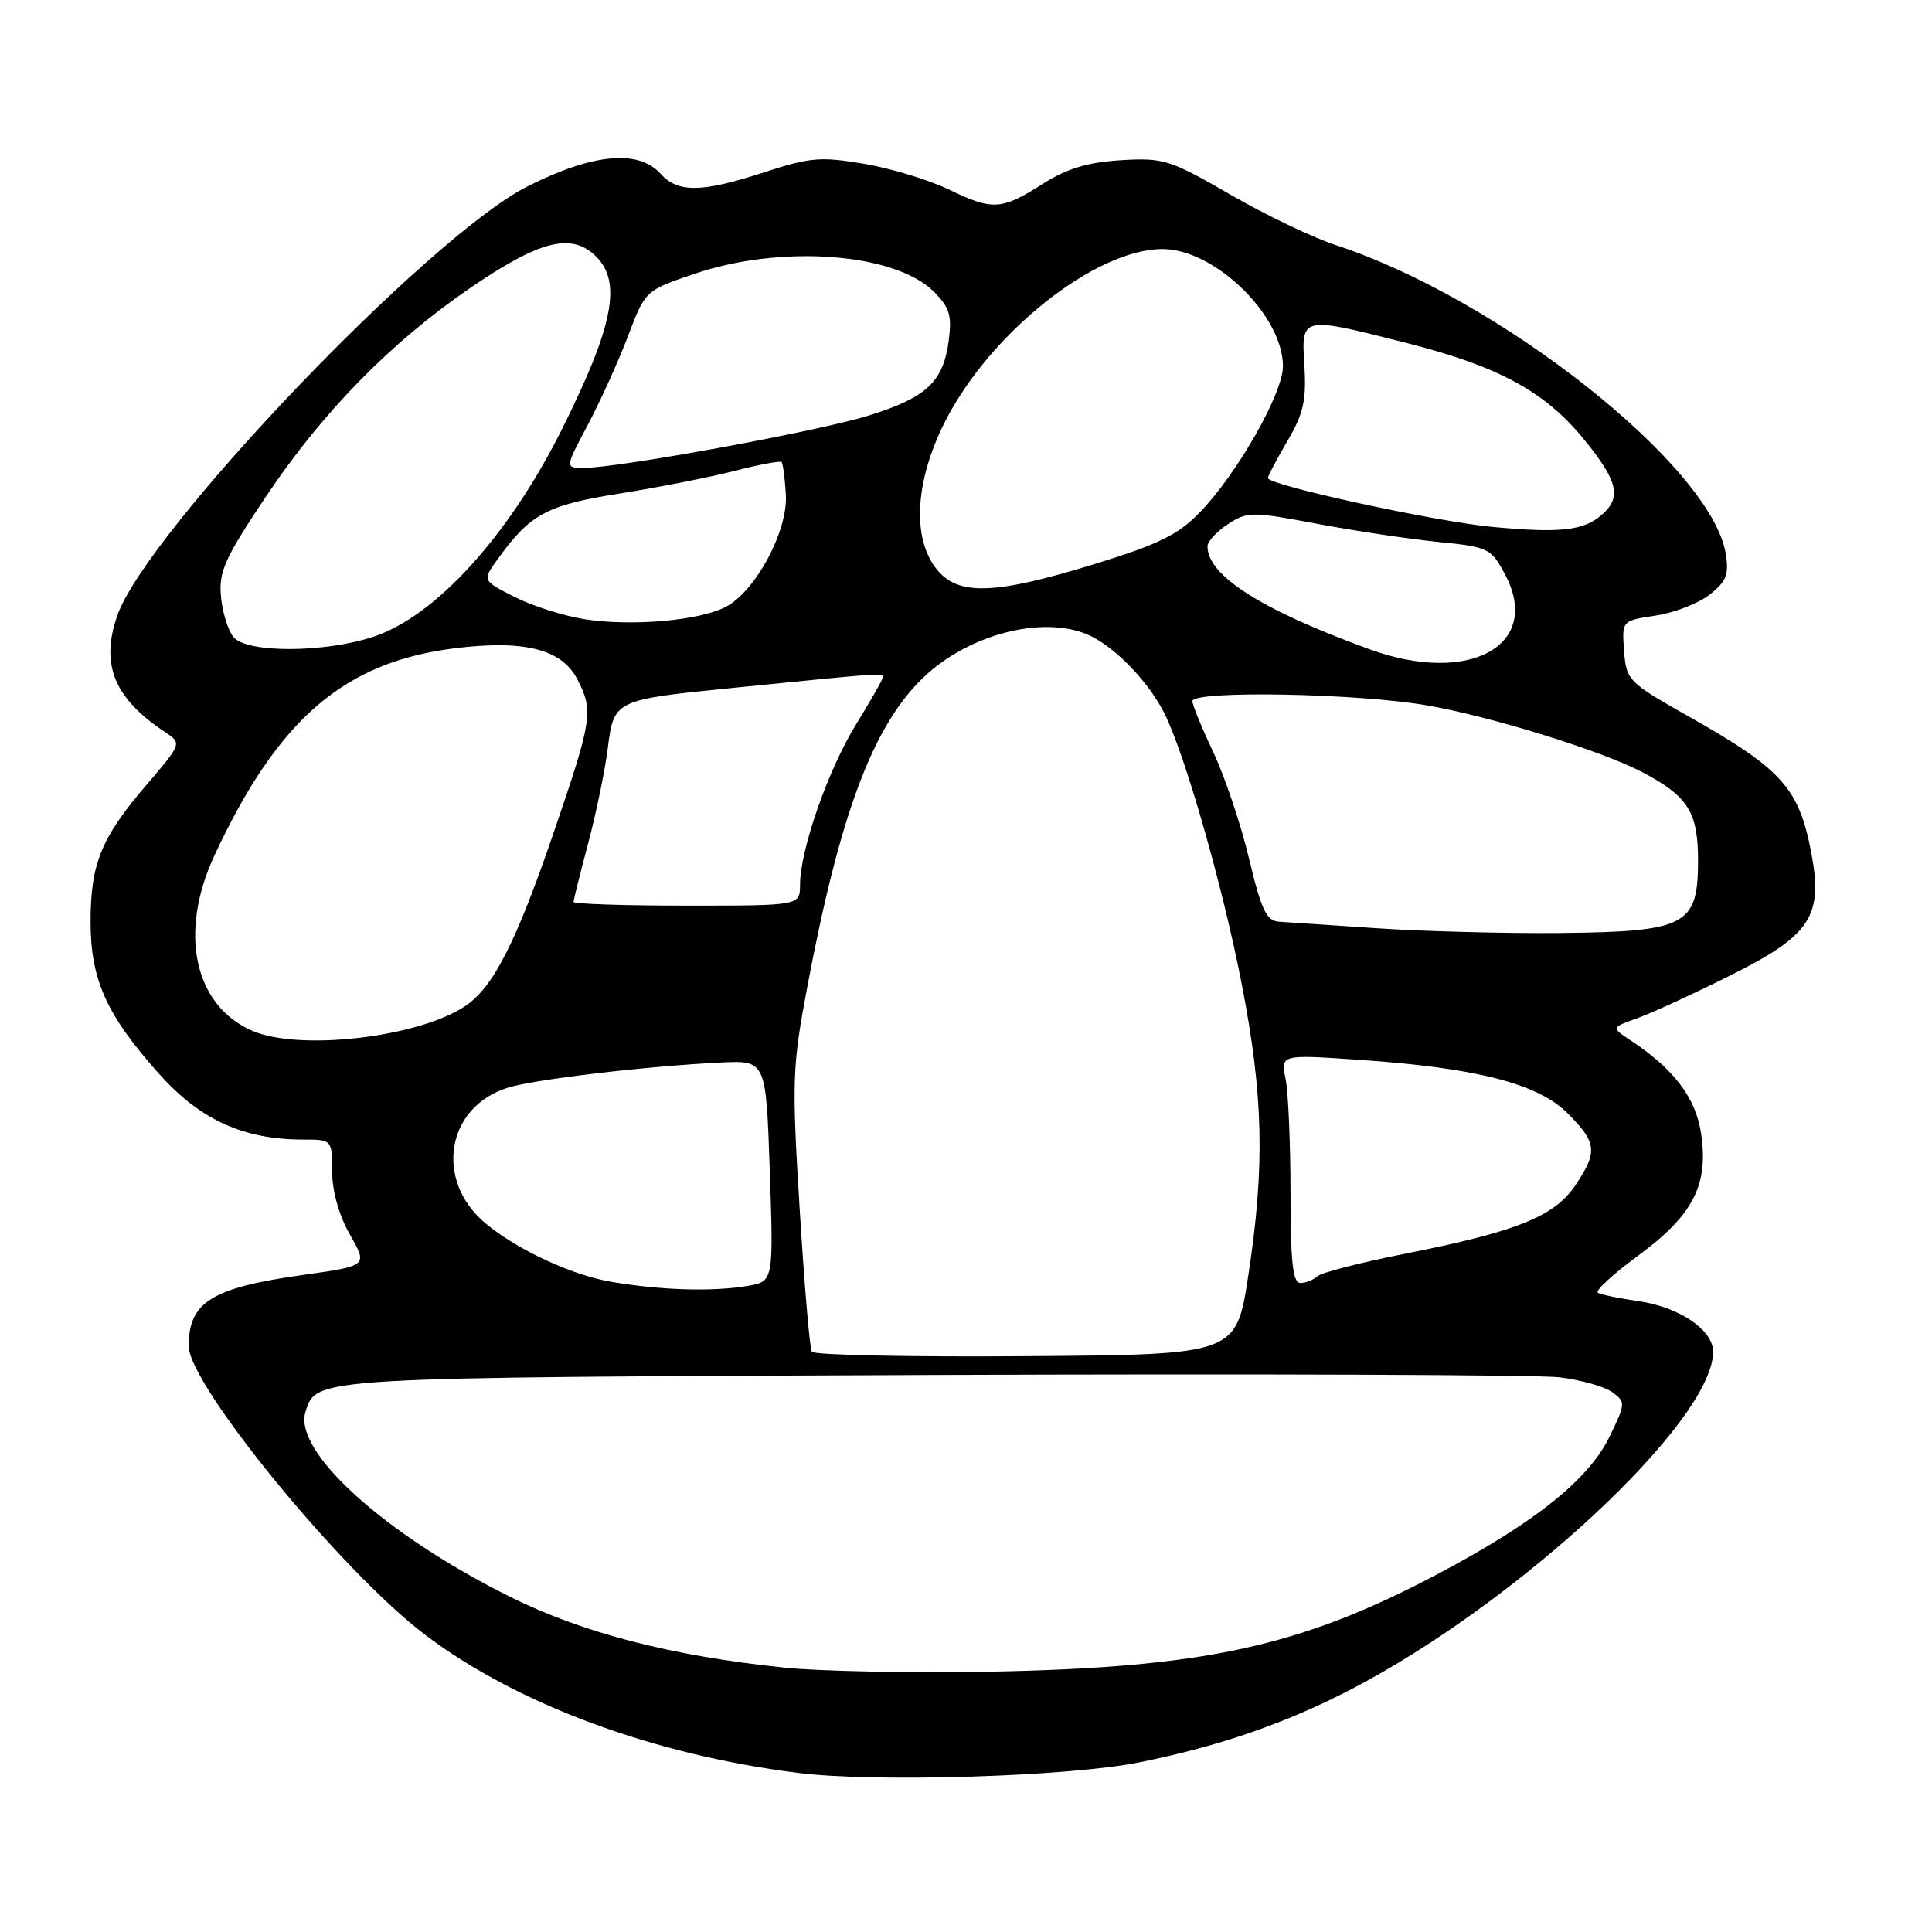 <?xml version="1.0" encoding="UTF-8" standalone="no"?>
<!DOCTYPE svg PUBLIC "-//W3C//DTD SVG 1.1//EN" "http://www.w3.org/Graphics/SVG/1.1/DTD/svg11.dtd" >
<svg xmlns="http://www.w3.org/2000/svg" xmlns:xlink="http://www.w3.org/1999/xlink" version="1.1" viewBox="0 0 256 256">
 <g >
 <path fill="currentColor"
d=" M 150.97 233.52 C 161.53 231.39 170.32 228.36 179.00 223.86 C 201.20 212.34 227.00 188.29 227.00 179.11 C 227.00 176.24 222.54 173.20 217.18 172.42 C 214.61 172.05 212.16 171.55 211.73 171.30 C 211.31 171.06 213.71 168.84 217.06 166.38 C 224.38 160.99 226.42 157.01 225.40 150.17 C 224.69 145.45 221.80 141.64 216.00 137.81 C 213.50 136.15 213.50 136.15 217.00 134.90 C 218.93 134.20 224.48 131.65 229.34 129.22 C 239.94 123.92 241.59 121.40 240.01 113.04 C 238.37 104.40 236.15 101.93 223.67 94.88 C 215.75 90.40 215.49 90.14 215.20 86.25 C 214.90 82.24 214.90 82.24 219.38 81.57 C 221.84 81.20 225.06 79.95 226.54 78.79 C 228.76 77.05 229.12 76.12 228.67 73.37 C 226.79 61.80 198.71 39.57 177.00 32.48 C 173.97 31.49 167.68 28.48 163.00 25.77 C 154.98 21.14 154.16 20.89 148.50 21.23 C 144.09 21.51 141.35 22.34 138.16 24.37 C 132.70 27.85 131.53 27.92 125.72 25.11 C 123.12 23.85 118.09 22.32 114.54 21.71 C 108.77 20.73 107.36 20.84 101.29 22.82 C 92.93 25.54 89.84 25.58 87.50 23.00 C 84.57 19.76 78.47 20.36 69.85 24.72 C 56.77 31.35 19.32 70.57 15.52 81.62 C 13.30 88.08 15.13 92.52 21.86 97.00 C 24.11 98.50 24.11 98.50 19.41 104.00 C 13.40 111.01 12.00 114.45 12.00 122.15 C 12.00 129.80 14.10 134.47 21.05 142.26 C 26.49 148.37 32.25 151.00 40.18 151.00 C 44.00 151.00 44.00 151.00 44.01 155.25 C 44.02 157.86 44.93 161.09 46.38 163.62 C 48.73 167.73 48.73 167.73 40.20 168.93 C 28.06 170.63 25.00 172.52 25.00 178.35 C 25.00 183.49 45.29 208.27 56.36 216.64 C 68.52 225.84 86.70 232.56 105.85 234.93 C 116.06 236.20 141.67 235.40 150.97 233.52 Z  M 103.84 220.96 C 88.84 219.39 77.18 216.37 67.50 211.54 C 50.93 203.28 38.82 192.31 40.48 187.07 C 41.94 182.47 41.16 182.52 123.50 182.19 C 166.40 182.02 203.81 182.16 206.64 182.50 C 209.46 182.84 212.61 183.73 213.63 184.47 C 215.42 185.78 215.41 185.97 213.27 190.37 C 210.50 196.08 203.28 201.83 190.31 208.67 C 172.27 218.18 159.61 220.94 131.50 221.50 C 121.05 221.70 108.60 221.46 103.84 220.96 Z  M 107.57 179.11 C 107.29 178.67 106.57 170.15 105.96 160.18 C 104.91 143.19 104.98 141.33 106.97 130.77 C 111.29 107.90 115.62 96.31 122.25 89.87 C 128.47 83.83 138.88 81.32 144.80 84.41 C 148.17 86.17 152.31 90.57 154.28 94.50 C 157.02 99.98 161.99 117.33 164.51 130.26 C 167.41 145.13 167.63 154.47 165.41 169.00 C 163.80 179.50 163.80 179.50 135.93 179.70 C 120.60 179.82 107.84 179.55 107.57 179.11 Z  M 81.11 169.87 C 75.87 169.00 68.64 165.66 64.40 162.16 C 57.53 156.48 59.08 146.70 67.27 144.13 C 70.74 143.03 85.70 141.26 95.50 140.79 C 101.50 140.50 101.50 140.50 102.00 155.16 C 102.50 169.82 102.50 169.82 99.00 170.40 C 94.36 171.17 87.72 170.97 81.11 169.87 Z  M 171.00 158.12 C 171.00 151.59 170.71 144.78 170.35 142.99 C 169.69 139.72 169.69 139.72 180.10 140.43 C 195.68 141.50 203.78 143.58 207.73 147.53 C 211.61 151.41 211.73 152.62 208.73 157.08 C 205.96 161.19 200.95 163.20 186.21 166.12 C 180.32 167.28 175.07 168.63 174.55 169.12 C 174.03 169.60 173.01 170.00 172.30 170.00 C 171.31 170.00 171.00 167.20 171.00 158.12 Z  M 33.42 136.58 C 25.71 133.22 23.64 123.60 28.42 113.34 C 36.83 95.29 45.56 87.75 60.18 85.91 C 69.43 84.75 74.43 86.00 76.49 89.99 C 78.66 94.18 78.49 95.33 73.43 110.13 C 68.37 124.95 65.33 130.90 61.57 133.36 C 55.27 137.49 39.61 139.28 33.42 136.58 Z  M 182.50 123.00 C 176.45 122.59 170.59 122.20 169.48 122.13 C 167.81 122.02 167.14 120.60 165.51 113.78 C 164.43 109.26 162.30 102.92 160.78 99.69 C 159.25 96.46 158.00 93.41 158.00 92.91 C 158.00 91.46 179.92 91.86 189.12 93.47 C 197.64 94.96 212.17 99.47 217.54 102.28 C 223.67 105.49 225.00 107.58 225.00 114.02 C 225.00 122.66 223.46 123.46 206.55 123.63 C 199.37 123.69 188.55 123.41 182.50 123.00 Z  M 76.00 119.51 C 76.00 119.24 76.87 115.75 77.93 111.76 C 78.99 107.77 80.16 102.11 80.53 99.19 C 81.35 92.72 81.33 92.73 97.50 91.11 C 116.60 89.19 117.00 89.16 117.00 89.69 C 117.00 89.97 115.41 92.78 113.46 95.94 C 109.73 101.97 106.02 112.59 106.01 117.25 C 106.00 120.00 106.00 120.00 91.00 120.00 C 82.75 120.00 76.00 119.78 76.00 119.51 Z  M 181.50 86.04 C 167.15 80.82 160.00 76.28 160.00 72.39 C 160.00 71.75 161.22 70.43 162.70 69.46 C 165.28 67.77 165.85 67.77 174.45 69.39 C 179.43 70.33 186.65 71.41 190.50 71.80 C 197.22 72.47 197.57 72.64 199.40 76.06 C 204.44 85.46 194.76 90.86 181.50 86.04 Z  M 30.94 84.42 C 30.22 83.56 29.47 81.14 29.28 79.05 C 28.97 75.76 29.77 73.98 35.19 65.87 C 42.67 54.67 51.73 45.41 62.26 38.19 C 71.53 31.83 75.77 30.77 79.00 34.00 C 82.41 37.41 81.27 43.20 74.51 56.78 C 67.50 70.86 57.81 81.58 49.57 84.34 C 43.10 86.52 32.71 86.56 30.94 84.42 Z  M 77.48 82.05 C 74.72 81.62 70.54 80.29 68.19 79.10 C 63.92 76.92 63.92 76.92 65.86 74.21 C 70.24 68.10 72.37 66.94 82.13 65.39 C 87.28 64.57 94.14 63.22 97.36 62.39 C 100.58 61.56 103.37 61.04 103.56 61.22 C 103.74 61.41 104.00 63.35 104.13 65.54 C 104.41 70.37 100.12 78.37 96.13 80.43 C 92.63 82.24 83.70 83.02 77.48 82.05 Z  M 124.07 75.37 C 120.84 71.26 121.25 63.81 125.13 56.05 C 131.05 44.20 145.10 33.00 154.05 33.00 C 160.94 33.00 169.99 41.80 170.00 48.52 C 170.00 52.13 163.95 62.76 158.97 67.90 C 156.09 70.87 153.50 72.14 144.93 74.77 C 131.69 78.84 126.91 78.97 124.07 75.37 Z  M 197.78 69.82 C 190.17 69.11 168.00 64.28 168.00 63.34 C 168.00 63.07 169.17 60.87 170.59 58.43 C 172.72 54.81 173.12 53.01 172.84 48.50 C 172.43 41.85 172.32 41.88 186.39 45.45 C 198.58 48.54 204.75 51.90 209.91 58.25 C 214.40 63.76 214.90 65.91 212.25 68.21 C 209.83 70.32 206.75 70.66 197.78 69.82 Z  M 77.91 56.25 C 79.58 53.09 81.98 47.80 83.23 44.50 C 85.50 38.50 85.50 38.50 92.00 36.29 C 103.50 32.37 118.59 33.50 123.75 38.66 C 125.83 40.74 126.15 41.81 125.71 45.15 C 124.97 50.63 122.78 52.67 115.09 55.07 C 108.44 57.14 81.96 62.00 77.35 62.00 C 74.86 62.00 74.86 62.00 77.91 56.25 Z "/>
</g>
</svg>
